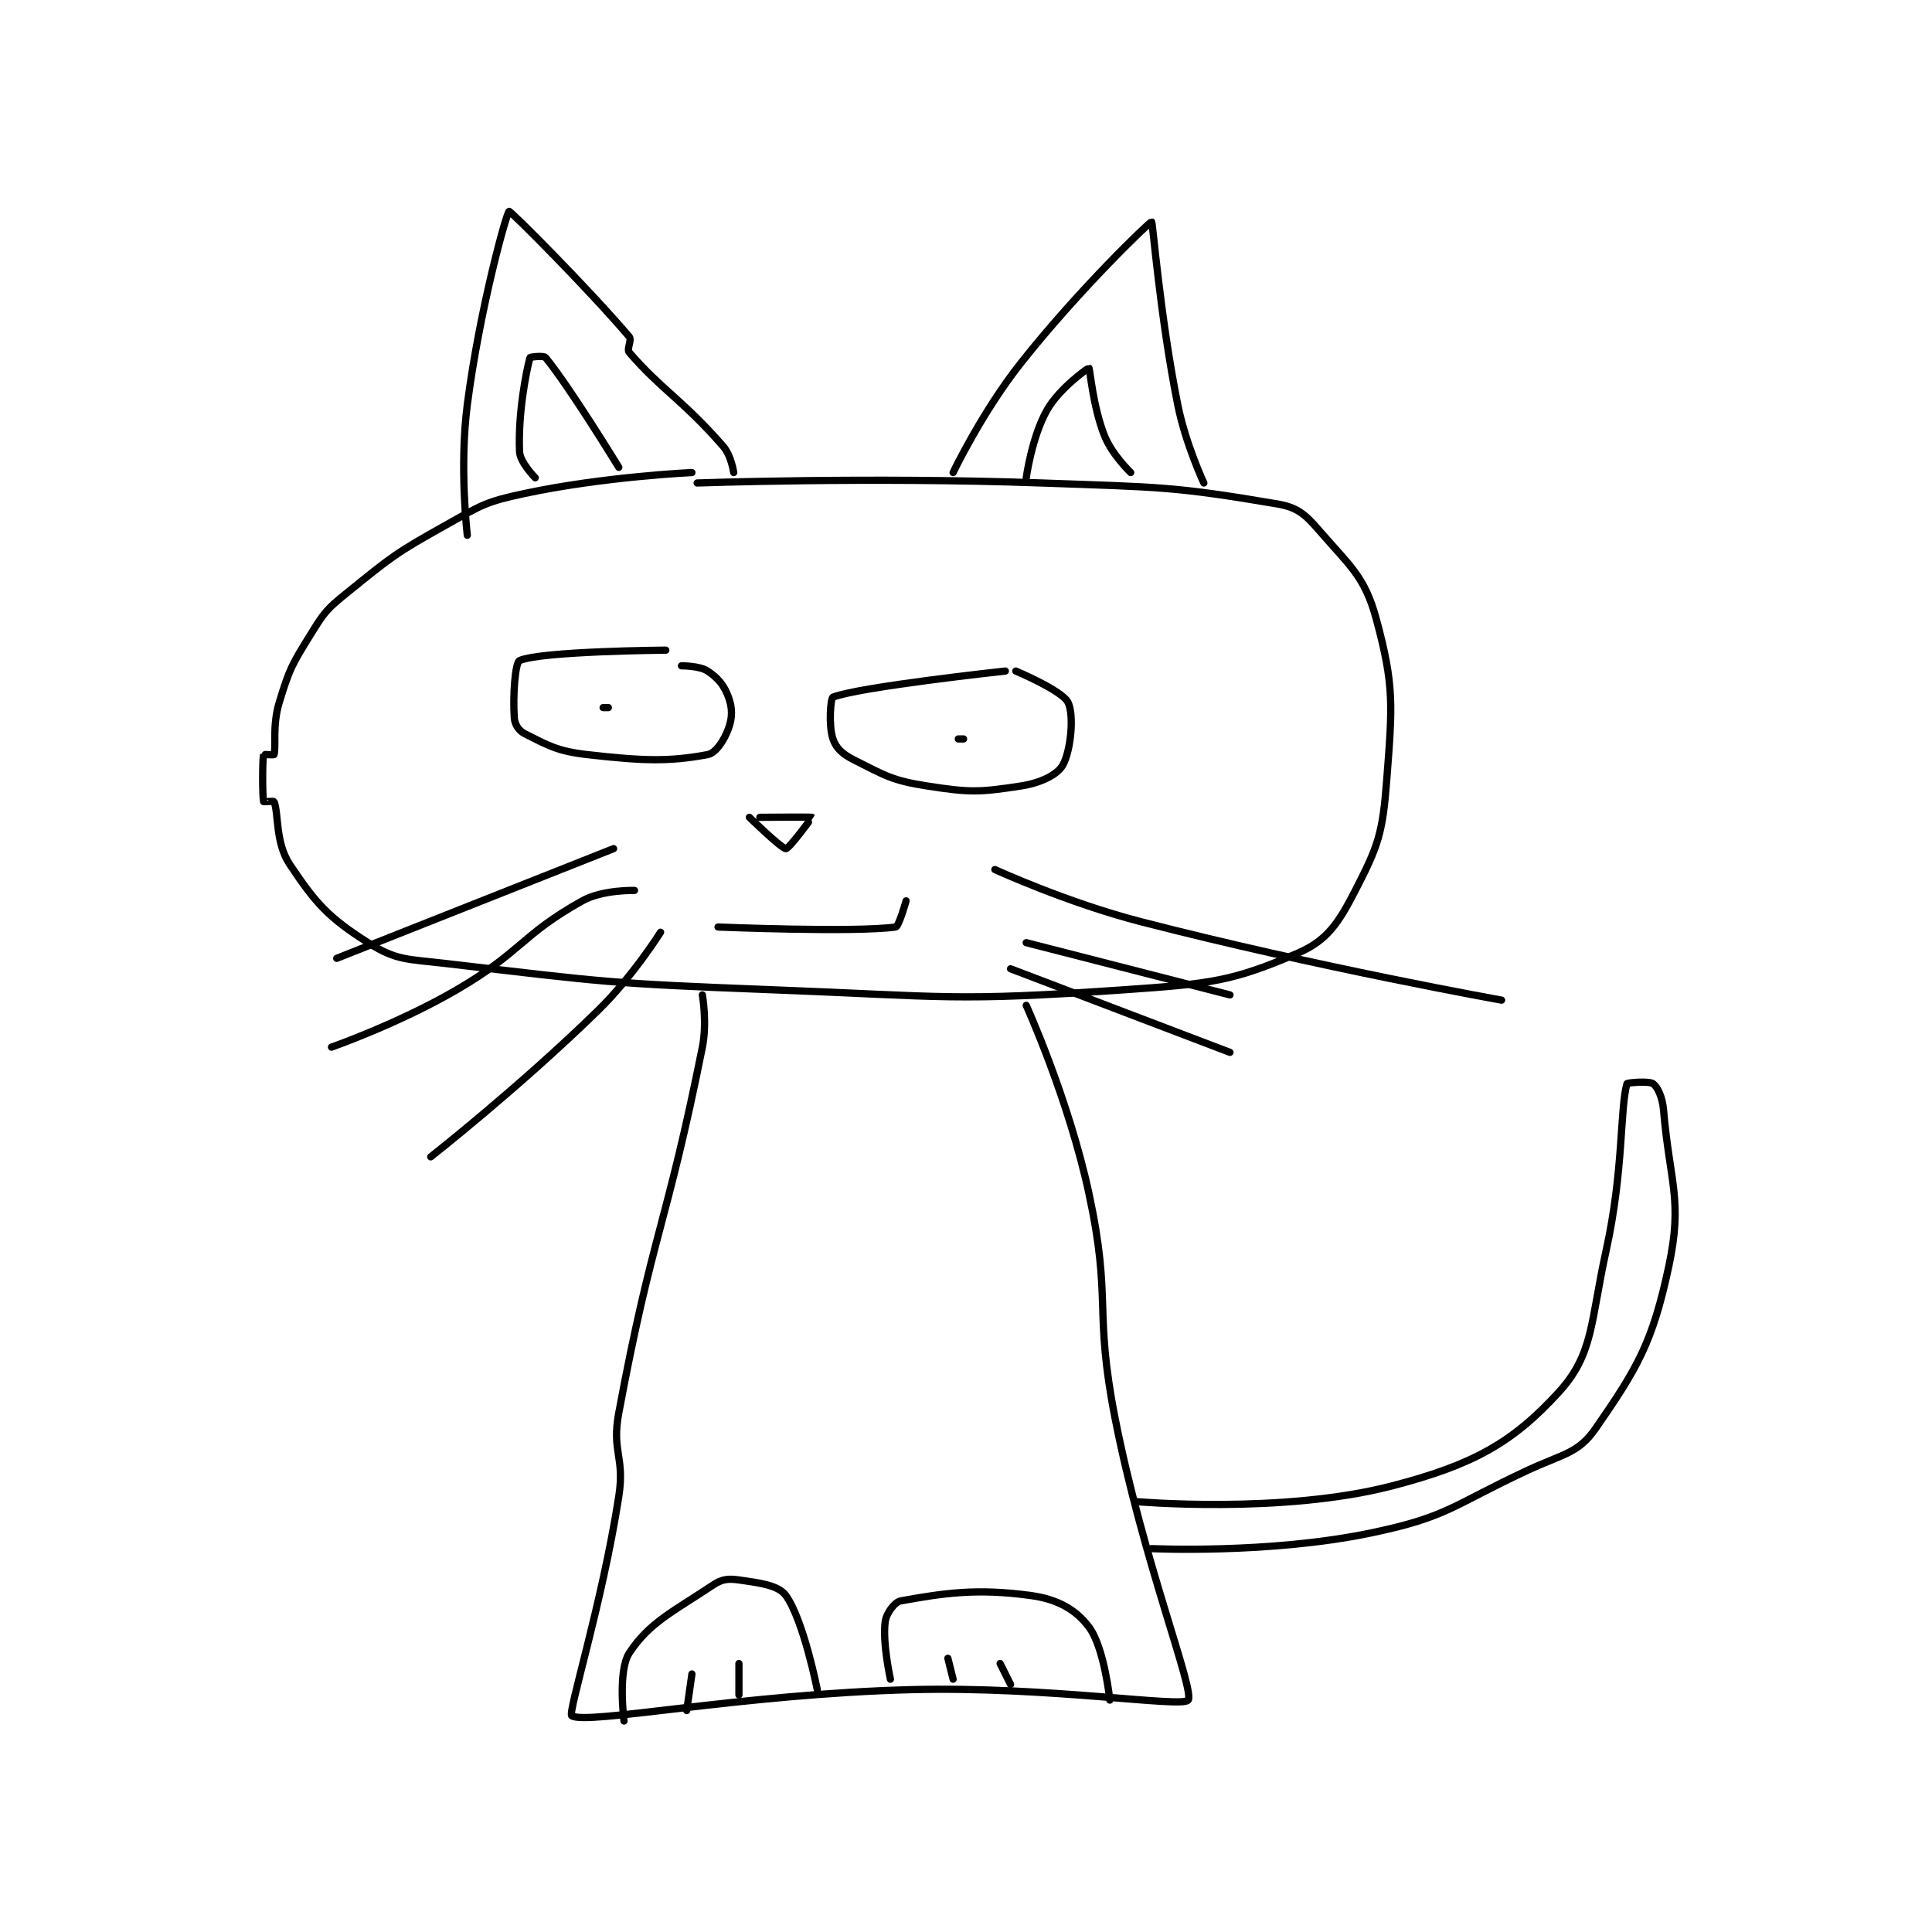 <?xml version="1.0" encoding="utf-8"?>
<!DOCTYPE svg PUBLIC "-//W3C//DTD SVG 1.1//EN" "http://www.w3.org/Graphics/SVG/1.1/DTD/svg11.dtd">
<svg viewBox="0 0 800 800" preserveAspectRatio="xMinYMin meet" xmlns="http://www.w3.org/2000/svg" version="1.1">
<g fill="none" stroke="black" stroke-linecap="round" stroke-linejoin="round" stroke-width="1.387">
<g transform="translate(109.145,87.52) scale(2.163) translate(-171,-84.133)">
<path id="0" d="M253 134.133 C253 134.133 236.206 134.898 221 138.133 C213.466 139.736 212.826 140.319 206 144.133 C196.232 149.592 195.647 150.149 187 157.133 C183.054 160.32 182.649 160.855 180 165.133 C176.411 170.931 175.953 171.716 174 178.133 C172.643 182.594 173.428 186.705 173 188.133 C172.975 188.216 171.012 188.08 171 188.133 C170.762 189.205 170.762 196.061 171 197.133 C171.012 197.186 172.943 196.996 173 197.133 C173.908 199.312 173.213 204.953 176 209.133 C180.976 216.598 183.394 219.316 191 224.133 C196.443 227.581 198.493 227.256 206 228.133 C236.373 231.683 237.05 231.943 268 233.133 C301.84 234.435 302.895 235.428 336 233.133 C352.302 232.004 356.512 231.526 369 226.133 C374.61 223.711 376.774 220.397 380 214.133 C384.4 205.593 385.226 203.19 386 193.133 C387.112 178.68 387.489 175.017 384 162.133 C381.79 153.973 378.951 152.024 373 145.133 C370.326 142.037 368.847 140.787 365 140.133 C345.142 136.761 342.454 136.942 320 136.133 C287.172 134.95 254 136.133 254 136.133 "/>
<path id="1" d="M210 146.133 C210 146.133 208.449 133.153 210 121.133 C212.359 102.849 217.515 84.337 218 84.133 C218.267 84.021 233.024 98.77 241 108.133 C241.549 108.778 240.46 110.503 241 111.133 C247.017 118.153 251.328 120.311 259 129.133 C260.536 130.9 261 134.133 261 134.133 "/>
<path id="2" d="M303 134.133 C303 134.133 308.526 122.574 316 113.133 C327.176 99.016 340.716 86.058 341 86.133 C341.229 86.194 342.594 104.104 346 121.133 C347.514 128.702 351 136.133 351 136.133 "/>
<path id="3" d="M317 135.133 C317 135.133 318.079 127.245 321 122.133 C323.402 117.93 328.9 114.088 329 114.133 C329.204 114.226 329.735 121.471 332 127.133 C333.435 130.722 337 134.133 337 134.133 "/>
<path id="4" d="M223 135.133 C223 135.133 220.09 132.197 220 130.133 C219.687 122.929 221.262 114.788 222 112.133 C222.033 112.014 224.641 111.69 225 112.133 C229.778 118.035 239 133.133 239 133.133 "/>
<path id="5" d="M255 234.133 C255 234.133 255.938 239.446 255 244.133 C248.137 278.446 245.398 279.747 239 314.133 C237.597 321.673 240.185 322.494 239 330.133 C235.785 350.854 229.163 371.581 230 372.133 C232.753 373.952 262.67 367.955 295 367.133 C321.284 366.465 346.849 370.667 348 369.133 C349.326 367.366 339.301 342.197 334 315.133 C329.891 294.157 333.437 292.753 329 272.133 C325.116 254.084 317 236.133 317 236.133 "/>
<path id="6" d="M338 331.133 C338 331.133 365.955 333.59 387 328.133 C402.502 324.114 410.108 319.893 419 310.133 C425.637 302.848 425.014 296.687 428 283.133 C431.388 267.757 430.637 255.981 432 251.133 C432.058 250.928 436.222 250.577 437 251.133 C437.867 251.753 438.793 253.717 439 256.133 C440.205 270.189 442.732 273.315 440 286.133 C436.883 300.758 433.956 305.641 426 317.133 C422.676 321.935 419.773 321.983 413 325.133 C398.586 331.837 397.844 334.041 383 337.133 C363.531 341.189 341 340.133 341 340.133 "/>
<path id="7" d="M240 373.133 C240 373.133 238.772 363.541 241 360.133 C244.829 354.278 249.418 352.188 257 347.133 C258.742 345.972 259.923 345.837 262 346.133 C266.031 346.709 269.573 347.135 271 349.133 C274.373 353.856 277 367.133 277 367.133 "/>
<path id="8" d="M291 365.133 C291 365.133 289.46 358.185 290 354.133 C290.219 352.493 291.802 350.347 293 350.133 C301.119 348.684 307.474 347.671 318 349.133 C323.01 349.829 326.524 351.832 329 355.133 C331.953 359.071 333 369.133 333 369.133 "/>
<path id="9" d="M303 365.133 L302 361.133 "/>
<path id="10" d="M314 366.133 L312 362.133 "/>
<path id="11" d="M252 371.133 L253 364.133 "/>
<path id="12" d="M262 368.133 L262 362.133 "/>
<path id="13" d="M248 168.133 C248 168.133 224.056 168.315 220 170.133 C219.167 170.506 218.693 176.835 219 181.133 C219.088 182.369 219.879 183.573 221 184.133 C225.482 186.375 227.163 187.466 233 188.133 C243.777 189.365 248.663 189.492 256 188.133 C257.571 187.842 259.178 185.393 260 183.133 C260.764 181.032 260.764 179.234 260 177.133 C259.178 174.873 257.978 173.452 256 172.133 C254.471 171.114 251 171.133 251 171.133 "/>
<path id="14" d="M313 172.133 C313 172.133 285.003 175.163 280 177.133 C279.549 177.311 279.126 182.511 280 185.133 C280.583 186.882 281.825 188.046 284 189.133 C289.98 192.123 291.2 193.071 298 194.133 C306.281 195.427 308.112 195.347 316 194.133 C319.776 193.553 322.951 191.998 324 190.133 C325.55 187.377 326.195 180.523 325 178.133 C323.857 175.848 315 172.133 315 172.133 "/>
<path id="15" d="M236 179.133 L237 179.133 "/>
<path id="16" d="M304 185.133 L305 185.133 "/>
<path id="17" d="M264 200.133 C264 200.133 270.149 206.133 271 206.133 C271.608 206.133 276.015 200.151 276 200.133 C275.934 200.054 266 200.133 266 200.133 "/>
<path id="18" d="M238 206.133 L185 227.133 "/>
<path id="19" d="M242 214.133 C242 214.133 235.878 213.966 232 216.133 C220.316 222.663 220.434 225.88 208 233.133 C196.849 239.638 184 244.133 184 244.133 "/>
<path id="20" d="M247 222.133 C247 222.133 241.712 230.574 235 237.133 C220.055 251.739 203 265.133 203 265.133 "/>
<path id="21" d="M311 210.133 C311 210.133 324.782 216.469 339 220.133 C372.88 228.865 408 235.133 408 235.133 "/>
<path id="22" d="M317 224.133 L356 234.133 "/>
<path id="23" d="M314 229.133 L356 245.133 "/>
<path id="24" d="M258 221.133 C258 221.133 284.158 222.222 292 221.133 C292.621 221.047 294 216.133 294 216.133 "/>
</g>
</g>
</svg>
